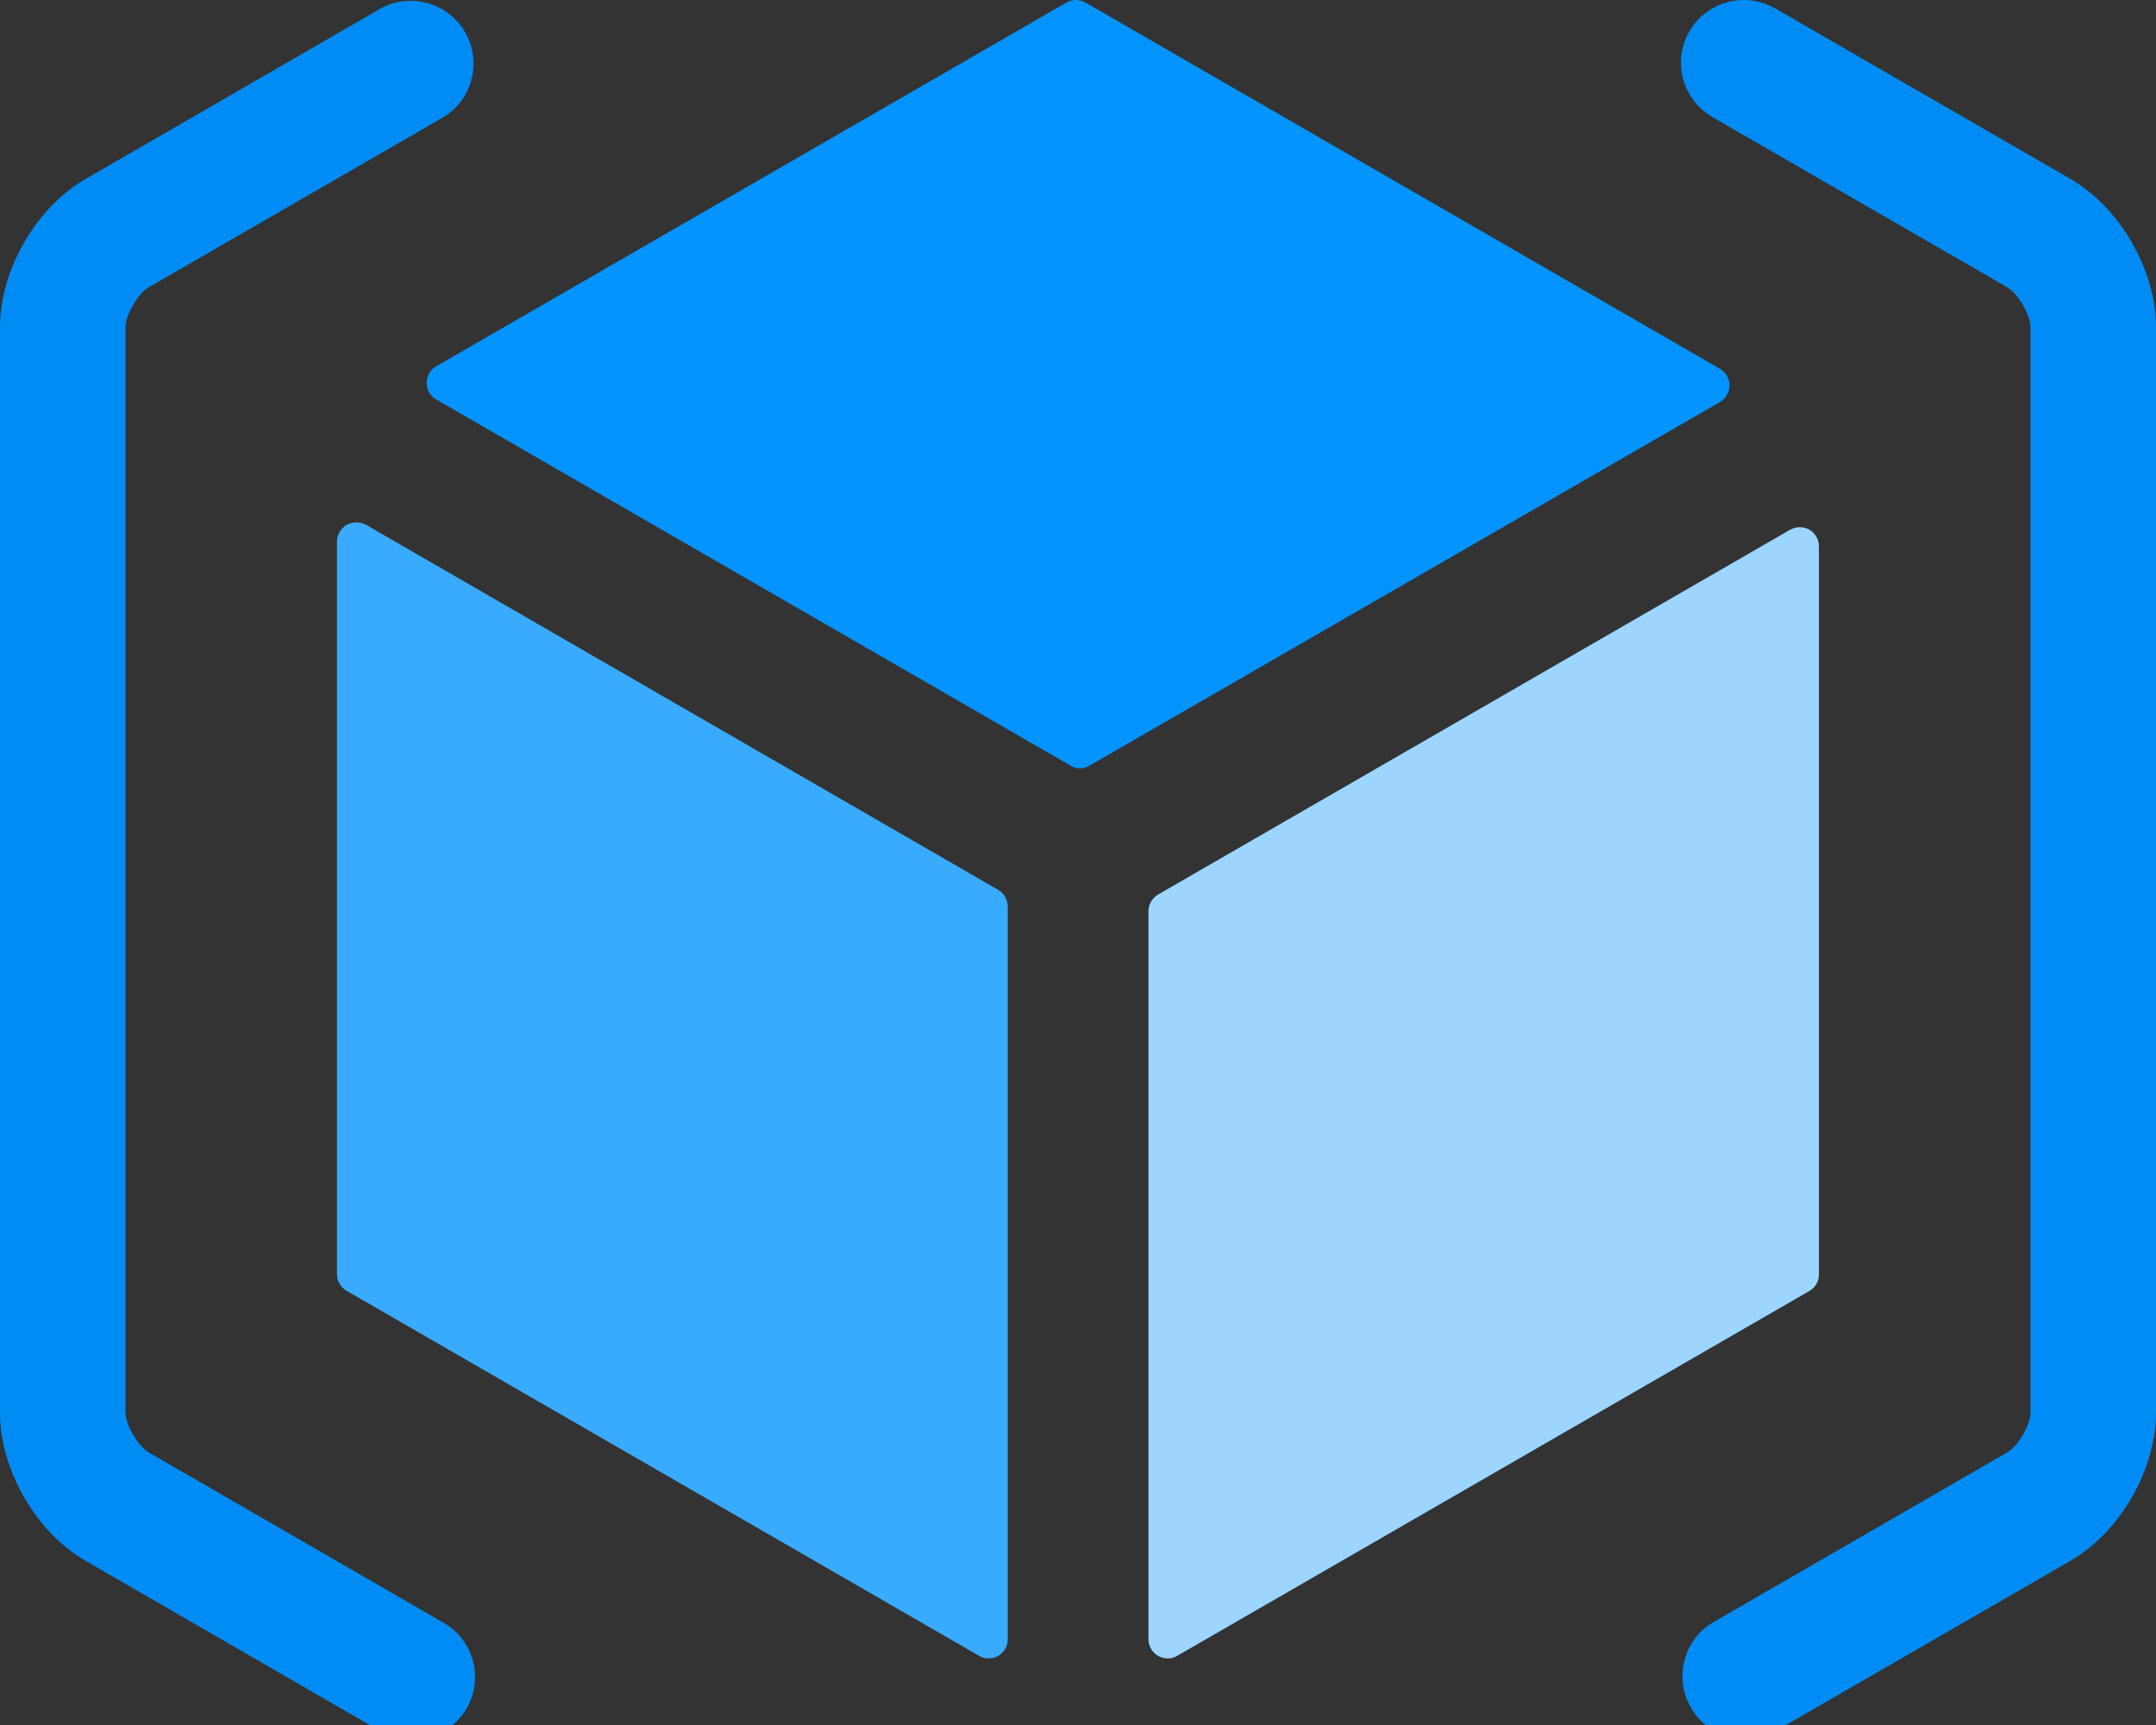 <?xml version="1.0" encoding="UTF-8"?>
<svg xmlns="http://www.w3.org/2000/svg" xmlns:xlink="http://www.w3.org/1999/xlink" width="70pt" height="56pt" viewBox="0 0 70 56" version="1.1">
<rect x="0" y="0" width="70" height="56" fill="#333333" stroke="none"/>
<defs>
<filter id="alpha" filterUnits="objectBoundingBox" x="0%" y="0%" width="100%" height="100%">
  <feColorMatrix type="matrix" in="SourceGraphic" values="0 0 0 0 1 0 0 0 0 1 0 0 0 0 1 0 0 0 1 0"/>
</filter>
<mask id="mask0">
  <g filter="url(#alpha)">
<rect x="0" y="0" width="70" height="56" style="fill:rgb(0,0,0);fill-opacity:0.502;stroke:none;"/>
  </g>
</mask>
<clipPath id="clip1">
  <rect x="0" y="0" width="70" height="56"/>
</clipPath>
<g id="surface5" clip-path="url(#clip1)">
<path style=" stroke:none;fill-rule:nonzero;fill:rgb(255,255,255);fill-opacity:1;" d="M 37.914 53.836 C 37.746 53.836 37.59 53.773 37.473 53.656 C 37.355 53.539 37.289 53.379 37.289 53.215 L 37.289 29.586 C 37.289 29.363 37.406 29.16 37.598 29.043 L 58.121 17.199 C 58.316 17.09 58.555 17.09 58.75 17.199 C 58.938 17.312 59.055 17.516 59.055 17.738 L 59.055 41.367 C 59.059 41.59 58.941 41.793 58.75 41.906 L 38.219 53.754 C 38.125 53.812 38.02 53.84 37.914 53.836 "/>
</g>
</defs>
<g id="surface1">
<path style=" stroke:none;fill-rule:nonzero;fill:rgb(3,148,255);fill-opacity:1;" d="M 35.066 24.945 C 34.957 24.945 34.852 24.914 34.758 24.855 L 14.164 12.969 C 13.969 12.859 13.852 12.652 13.852 12.43 C 13.852 12.207 13.969 12 14.164 11.891 L 34.625 0.082 C 34.816 -0.027 35.051 -0.027 35.242 0.082 L 55.844 11.973 C 56.035 12.086 56.152 12.289 56.152 12.508 C 56.152 12.73 56.035 12.938 55.844 13.051 L 35.375 24.855 C 35.281 24.914 35.176 24.945 35.066 24.945 "/>
<path style=" stroke:none;fill-rule:nonzero;fill:rgb(57,171,255);fill-opacity:1;" d="M 32.105 53.836 C 31.992 53.84 31.883 53.809 31.789 53.754 L 11.258 41.906 C 11.062 41.797 10.941 41.59 10.941 41.363 L 10.941 17.586 C 10.941 17.359 11.062 17.152 11.258 17.039 C 11.453 16.934 11.691 16.934 11.887 17.039 L 32.414 28.891 C 32.602 29.004 32.719 29.211 32.719 29.434 L 32.719 53.215 C 32.719 53.438 32.602 53.641 32.414 53.754 C 32.32 53.809 32.215 53.836 32.105 53.836 M 37.914 53.836 C 37.746 53.836 37.59 53.773 37.473 53.656 C 37.355 53.539 37.289 53.379 37.289 53.215 L 37.289 29.586 C 37.289 29.363 37.406 29.16 37.598 29.043 L 58.121 17.199 C 58.316 17.09 58.555 17.09 58.75 17.199 C 58.938 17.312 59.055 17.516 59.055 17.738 L 59.055 41.367 C 59.059 41.59 58.941 41.793 58.75 41.906 L 38.219 53.754 C 38.125 53.812 38.02 53.84 37.914 53.836 "/>
<use xlink:href="#surface5" mask="url(#mask0)"/>
<path style=" stroke:none;fill-rule:nonzero;fill:rgb(0,140,244);fill-opacity:1;" d="M 13.383 56.48 C 13.023 56.48 12.672 56.383 12.363 56.207 L 2.781 50.672 C 1.168 49.742 0 47.715 0 45.855 L 0 10.625 C 0 8.766 1.168 6.738 2.781 5.809 L 12.363 0.273 C 13.336 -0.254 14.551 0.09 15.102 1.047 C 15.652 2 15.344 3.223 14.402 3.801 L 4.82 9.332 C 4.48 9.531 4.074 10.23 4.074 10.625 L 4.074 45.855 C 4.074 46.246 4.48 46.949 4.82 47.145 L 14.402 52.68 C 15.203 53.137 15.594 54.078 15.355 54.973 C 15.113 55.863 14.305 56.48 13.383 56.48 Z M 56.617 0 C 56.965 0 57.316 0.09 57.637 0.273 L 67.219 5.805 C 68.832 6.738 70 8.766 70 10.625 L 70 45.855 C 70 47.715 68.832 49.742 67.219 50.672 L 57.637 56.203 C 56.664 56.73 55.449 56.391 54.898 55.434 C 54.348 54.477 54.656 53.254 55.598 52.68 L 65.18 47.145 C 65.52 46.949 65.926 46.246 65.926 45.855 L 65.926 10.625 C 65.926 10.23 65.52 9.531 65.18 9.332 L 55.598 3.801 C 54.797 3.34 54.406 2.398 54.645 1.508 C 54.887 0.617 55.695 -0.004 56.617 0 Z M 56.617 0 "/>
</g>
</svg>
